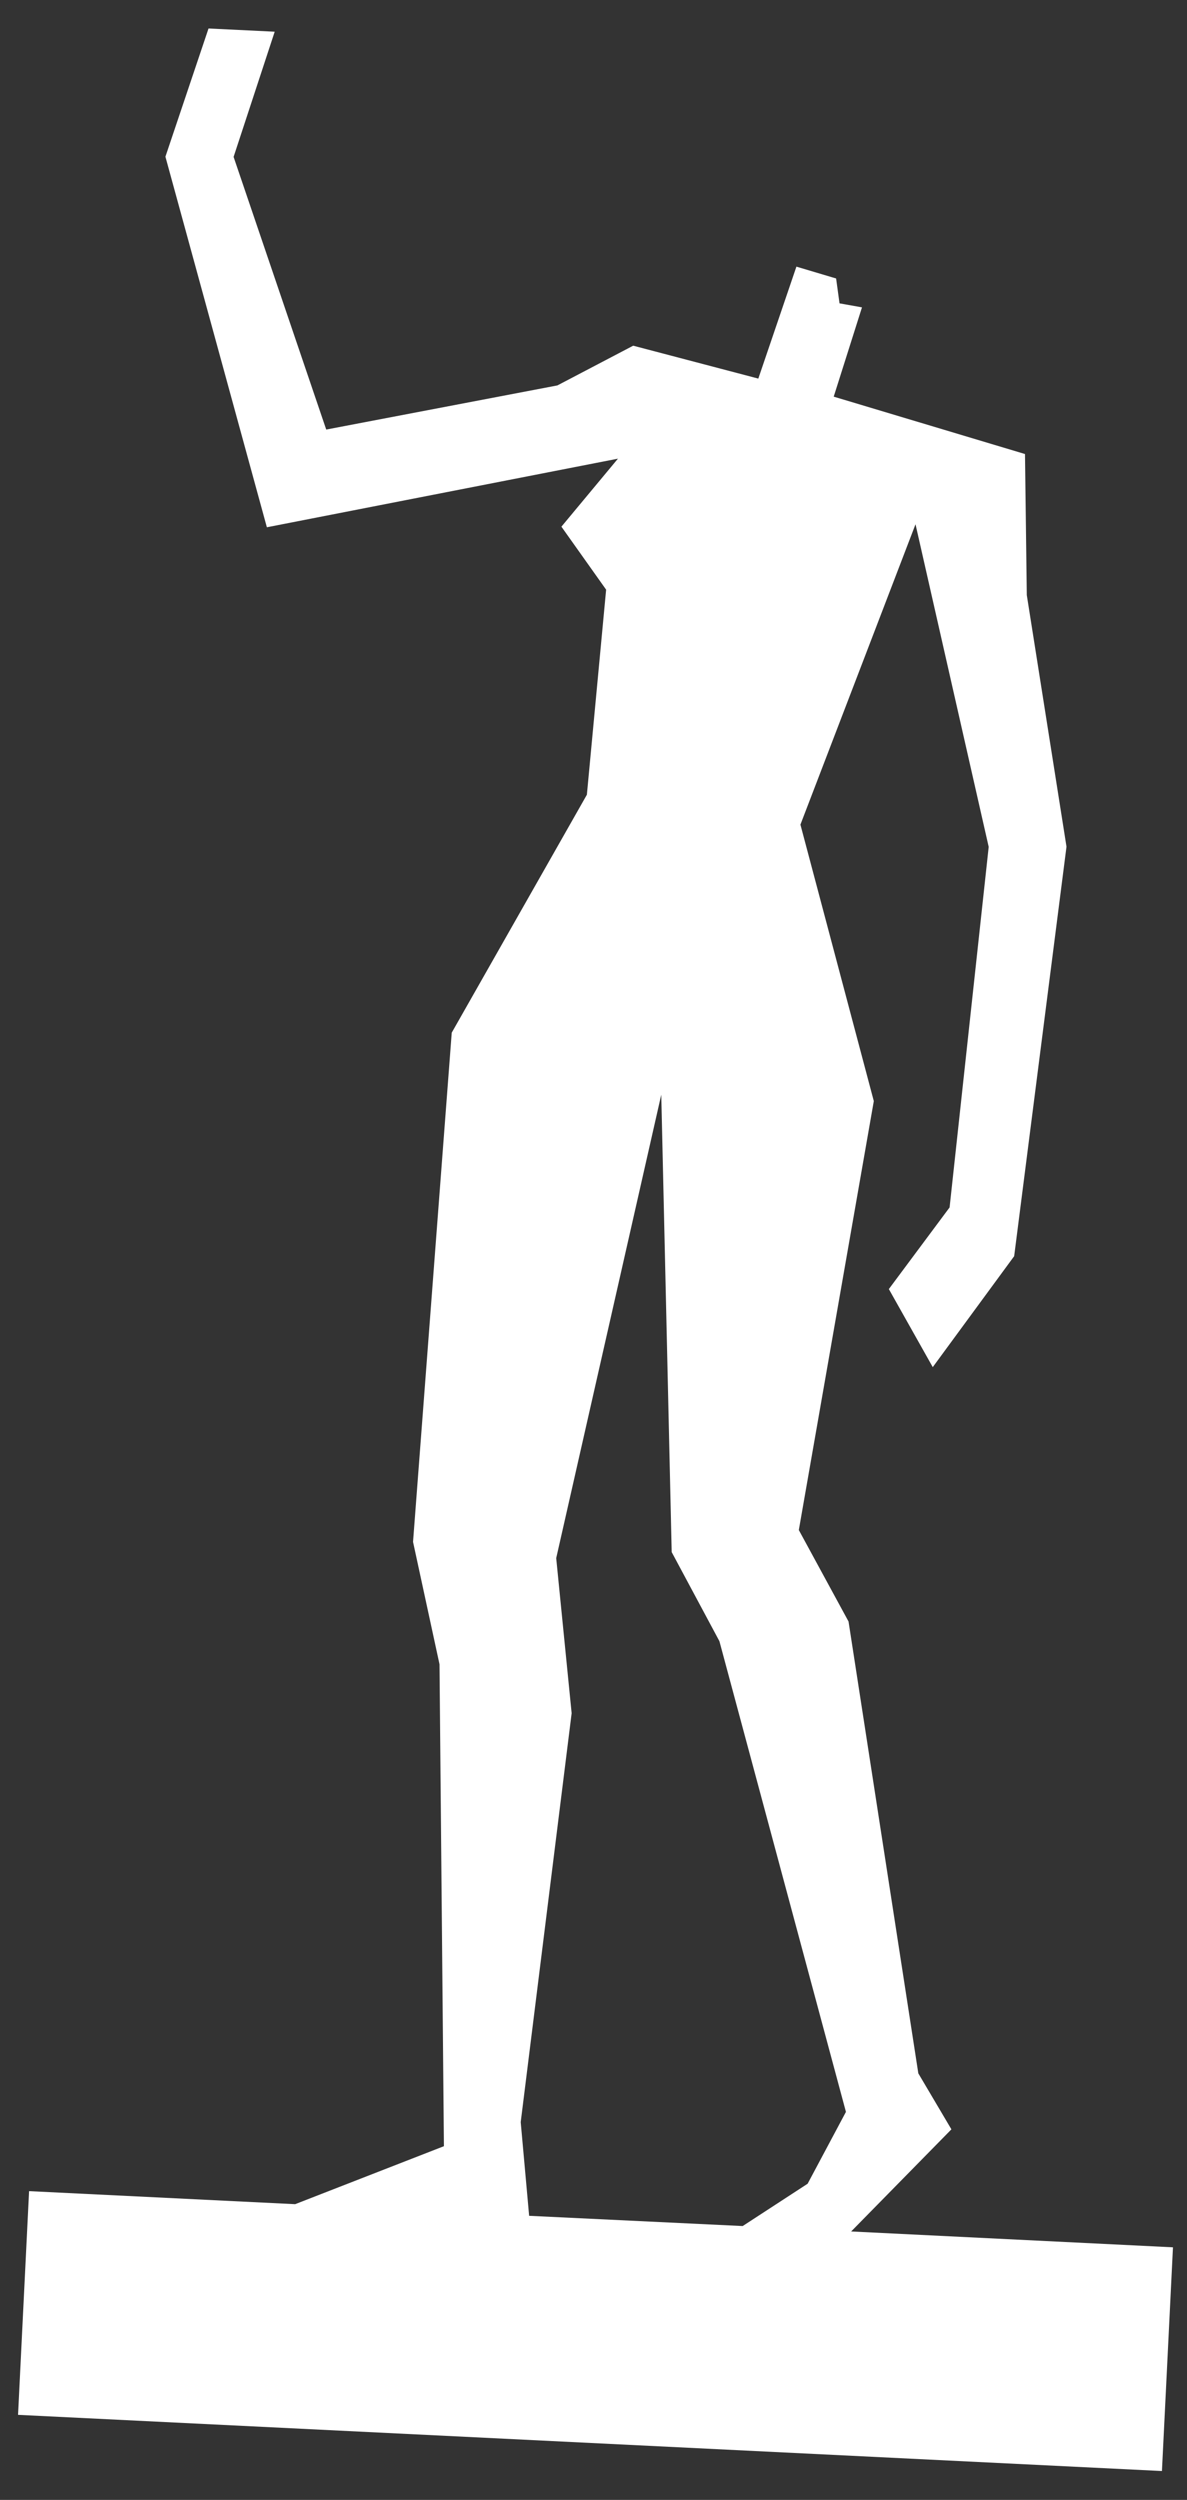 <?xml version="1.0" encoding="utf-8"?>
<!-- Generator: Adobe Illustrator 25.0.1, SVG Export Plug-In . SVG Version: 6.00 Build 0)  -->
<svg version="1.1" id="Layer_1" xmlns="http://www.w3.org/2000/svg" xmlns:xlink="http://www.w3.org/1999/xlink" x="0px" y="0px"
	 viewBox="0 0 592 1246" style="enable-background:new 0 0 592 1246;" xml:space="preserve">
<rect x="0" y="0" width="592" height="1246" fill="#333333" stroke="none"/>
<style type="text/css">
	.st0{fill:#FFFFFF;}
</style>
<path class="st0" d="M424.5,1112.2l50-50.9l-16.5-27.9l-34.8-225.2l-24.8-45.6l37.4-213.8L399.2,411l57.4-149.7l36.5,160.8
	l-19.5,179.7l-30.3,40.7l21.9,38.9l40.6-55.3L531.9,422l-19.8-125.4l-0.9-70.3l-95.4-28.6l14.1-44.5l-11.2-2l-1.7-12.4l-19.8-5.9
	l-19,55.8l-62.4-16.4L278,192.1l-115.3,22L116.5,78.2L137,15.8l-33-1.6L82.5,78.1l50.6,184.7l175.1-34.2L280,262.5l22.3,31.4
	l-9.6,102.2l-67.4,118.6L206,768.5l13.2,61l2.2,240.2l-74.2,28.9l-132.7-6.5L9,1203.6l570.5,28l5.5-111.5L424.5,1112.2z
	 M263.9,1104.4l-4.2-46.7l25.4-203.8l-7.7-77.3l52.4-231l5.2,228l23.8,44.4l63.1,234.6l-19.1,35.8l-32.4,21.1L263.9,1104.4z"/>
</svg>
